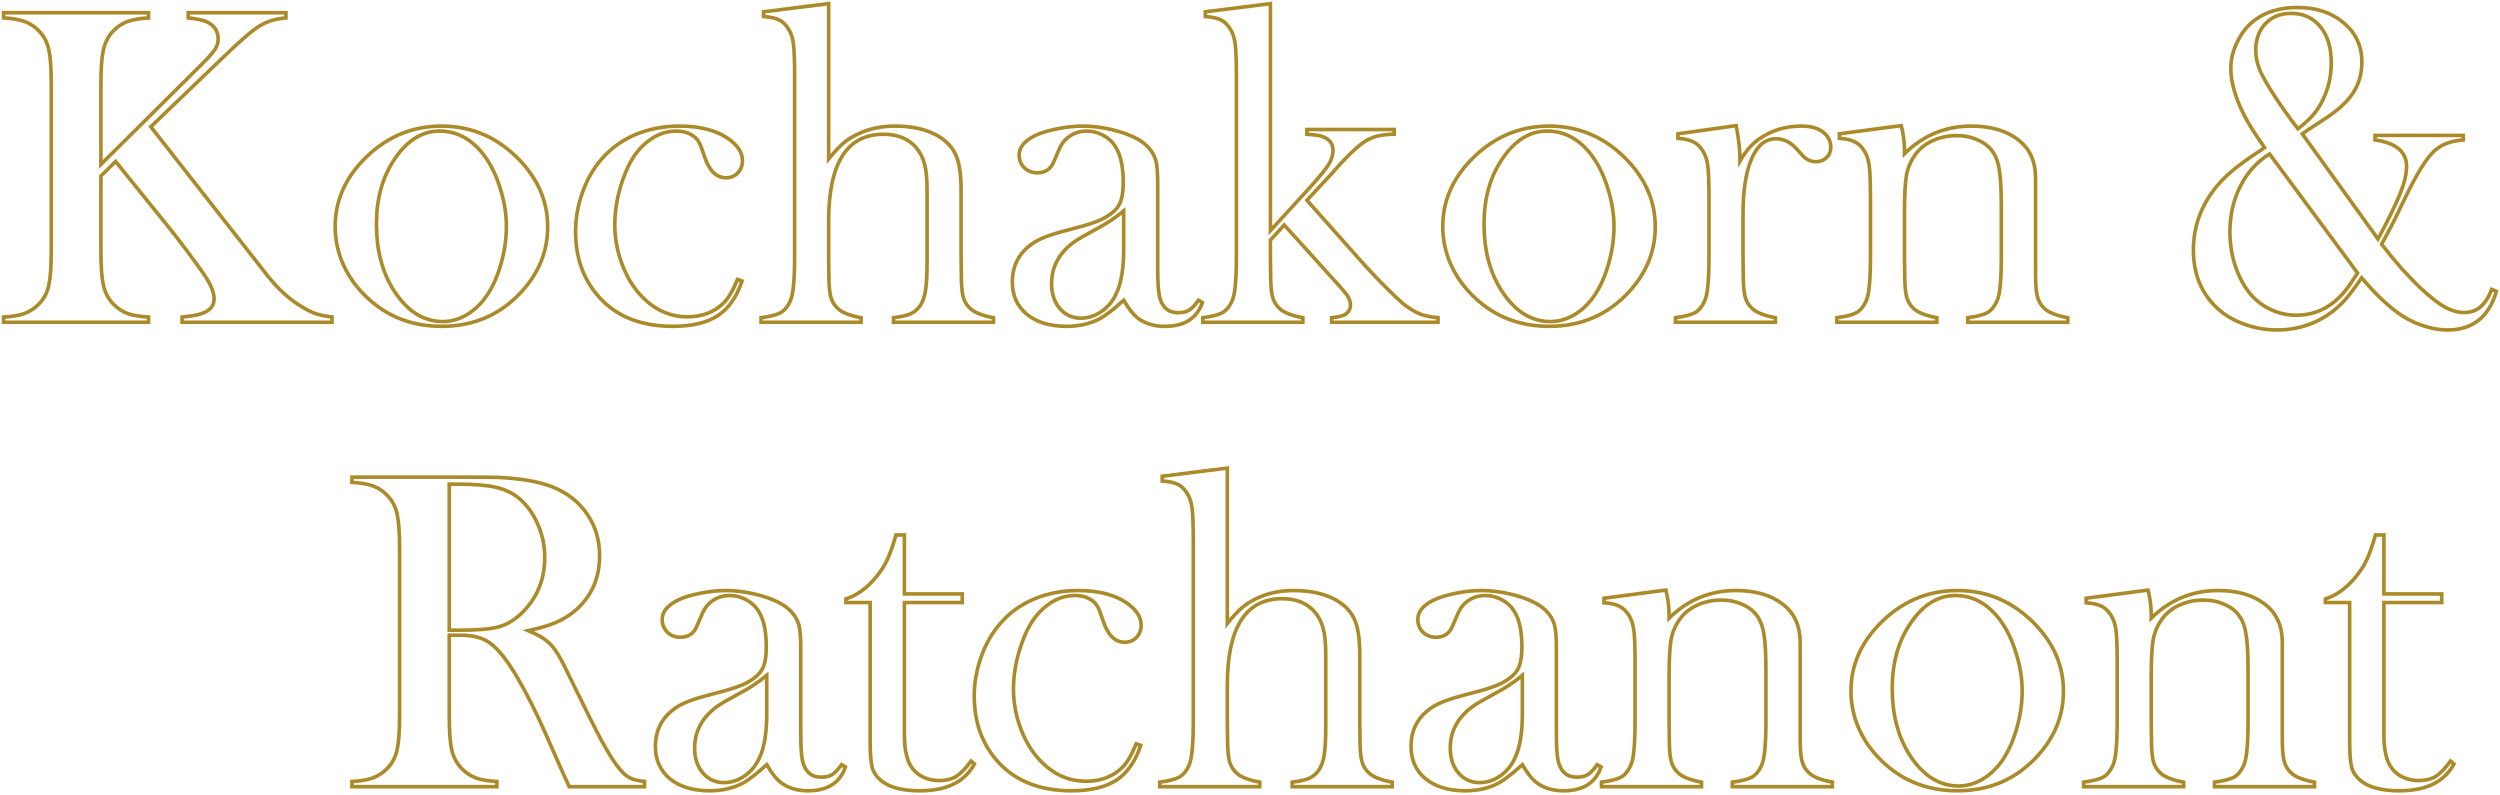 <svg width="689" height="219" viewBox="0 0 689 219" fill="none" xmlns="http://www.w3.org/2000/svg">
<path d="M657 163.688H672.938V166.062H657V202.438C657 206.812 657.75 209.938 659.25 211.812C660.042 212.854 661.083 213.667 662.375 214.25C663.667 214.833 665.062 215.125 666.562 215.125C668.438 215.125 670 214.75 671.25 214C672.5 213.208 673.875 211.792 675.375 209.75L676.312 210.562C674.938 213.062 673 214.917 670.5 216.125C668.042 217.333 664.958 217.938 661.25 217.938C656.333 217.938 652.75 216.979 650.5 215.062C649.292 214.062 648.5 212.875 648.125 211.5C647.75 210.083 647.562 207.562 647.562 203.938V166.062H640.875V165.062C643.583 164.188 646.083 162.5 648.375 160C649.75 158.458 650.854 156.938 651.688 155.438C652.521 153.896 653.312 151.917 654.062 149.5L654.688 147.438H657V163.688Z" stroke="#AB8A29"/>
<path d="M592 162.625C592.583 165.042 592.875 167.292 592.875 169.375V170.375C598.042 165.292 604.188 162.75 611.312 162.75C616.646 162.75 620.938 164 624.188 166.5C627.396 168.958 629 172.458 629 177V203.5C629 206.333 629.167 208.417 629.5 209.75C629.833 211.042 630.479 212.125 631.438 213C632.604 214.125 634.75 214.979 637.875 215.562V216.812H610.312V215.562C612.812 215.229 614.604 214.771 615.688 214.188C616.771 213.562 617.646 212.521 618.312 211.062C618.771 210.104 619.083 208.667 619.25 206.75C619.458 204.792 619.562 202 619.562 198.375V185.125C619.562 180.583 619.396 177.25 619.062 175.125C618.771 173 618.188 171.292 617.312 170C616.354 168.542 614.979 167.417 613.188 166.625C611.396 165.792 609.417 165.375 607.25 165.375C604.917 165.375 602.729 165.833 600.688 166.75C598.688 167.667 597.104 168.917 595.938 170.5C594.688 172.167 593.854 174.062 593.438 176.188C593.062 178.271 592.875 181.75 592.875 186.625V198.875L592.938 203.5C592.938 206.333 593.104 208.417 593.438 209.75C593.771 211.042 594.417 212.125 595.375 213C596.542 214.125 598.688 214.979 601.812 215.562V216.812H574.25V215.562C576.75 215.229 578.542 214.771 579.625 214.188C580.708 213.562 581.583 212.521 582.25 211.062C582.708 210.104 583.021 208.667 583.188 206.75C583.396 204.792 583.5 201.979 583.5 198.312V182.875C583.5 178.583 583.396 175.583 583.188 173.875C582.979 172.125 582.521 170.708 581.812 169.625C581.104 168.458 580.25 167.625 579.25 167.125C578.25 166.583 576.812 166.25 574.938 166.125V164.875L592 162.625Z" stroke="#AB8A29"/>
<path d="M510.125 190.438C510.125 183.688 512.625 177.667 517.625 172.375C523.708 165.958 530.979 162.75 539.438 162.75C547.896 162.75 555.146 165.958 561.188 172.375C566.188 177.708 568.688 183.75 568.688 190.5C568.688 197.167 566.312 203.104 561.562 208.312C555.729 214.729 548.354 217.938 539.438 217.938C530.521 217.938 523.125 214.729 517.25 208.312C514.958 205.812 513.188 203.021 511.938 199.938C510.729 196.854 510.125 193.688 510.125 190.438ZM521.5 189.75C521.5 197 523.125 203.146 526.375 208.188C530.042 213.812 534.521 216.625 539.812 216.625C542.062 216.625 544.25 216 546.375 214.75C548.5 213.5 550.333 211.75 551.875 209.5C553.5 207.167 554.812 204.25 555.812 200.75C556.812 197.208 557.312 193.792 557.312 190.5C557.312 187.083 556.771 183.646 555.688 180.188C554.646 176.688 553.229 173.688 551.438 171.188C548.021 166.479 543.833 164.125 538.875 164.125C534.167 164.125 530.104 166.604 526.688 171.562C523.229 176.521 521.5 182.583 521.5 189.75Z" stroke="#AB8A29"/>
<path d="M459.125 162.625C459.708 165.042 460 167.292 460 169.375V170.375C465.167 165.292 471.312 162.75 478.438 162.75C483.771 162.75 488.062 164 491.312 166.5C494.521 168.958 496.125 172.458 496.125 177V203.5C496.125 206.333 496.292 208.417 496.625 209.75C496.958 211.042 497.604 212.125 498.562 213C499.729 214.125 501.875 214.979 505 215.562V216.812H477.438V215.562C479.938 215.229 481.729 214.771 482.812 214.188C483.896 213.562 484.771 212.521 485.438 211.062C485.896 210.104 486.208 208.667 486.375 206.75C486.583 204.792 486.688 202 486.688 198.375V185.125C486.688 180.583 486.521 177.25 486.188 175.125C485.896 173 485.312 171.292 484.438 170C483.479 168.542 482.104 167.417 480.312 166.625C478.521 165.792 476.542 165.375 474.375 165.375C472.042 165.375 469.854 165.833 467.812 166.75C465.812 167.667 464.229 168.917 463.062 170.5C461.812 172.167 460.979 174.062 460.562 176.188C460.188 178.271 460 181.75 460 186.625V198.875L460.062 203.5C460.062 206.333 460.229 208.417 460.562 209.75C460.896 211.042 461.542 212.125 462.5 213C463.667 214.125 465.812 214.979 468.938 215.562V216.812H441.375V215.562C443.875 215.229 445.667 214.771 446.75 214.188C447.833 213.562 448.708 212.521 449.375 211.062C449.833 210.104 450.146 208.667 450.312 206.75C450.521 204.792 450.625 201.979 450.625 198.312V182.875C450.625 178.583 450.521 175.583 450.312 173.875C450.104 172.125 449.646 170.708 448.938 169.625C448.229 168.458 447.375 167.625 446.375 167.125C445.375 166.583 443.938 166.25 442.062 166.125V164.875L459.125 162.625Z" stroke="#AB8A29"/>
<path d="M440.188 210.75L441.25 211.375C439.75 215.75 436.312 217.938 430.938 217.938C427.979 217.938 425.521 217.208 423.562 215.75C422.271 214.792 420.938 213.125 419.562 210.75C416.771 213.25 414.667 214.896 413.25 215.688C410.542 217.188 407.396 217.938 403.812 217.938C399.229 217.938 395.583 216.833 392.875 214.625C390.208 212.417 388.875 209.438 388.875 205.688C388.875 202.229 389.979 199.333 392.188 197C393.438 195.708 394.875 194.688 396.5 193.938C398.125 193.146 400.479 192.354 403.562 191.562C407.188 190.646 409.854 189.875 411.562 189.25C413.312 188.625 414.771 187.875 415.938 187C417.271 186.042 418.188 184.917 418.688 183.625C419.188 182.333 419.438 180.542 419.438 178.25C419.438 173.375 418.521 169.812 416.688 167.562C415.854 166.521 414.771 165.688 413.438 165.062C412.146 164.438 410.792 164.125 409.375 164.125C407.667 164.125 406.146 164.562 404.812 165.438C403.479 166.312 402.479 167.521 401.812 169.062L400.25 172.688C399.417 174.646 397.917 175.625 395.75 175.625C394.333 175.625 393.146 175.167 392.188 174.25C391.229 173.292 390.75 172.104 390.75 170.688C390.75 168.562 392.25 166.771 395.25 165.312C396.875 164.562 398.875 163.958 401.25 163.5C403.667 163 406.021 162.75 408.312 162.75C410.896 162.75 413.583 163.083 416.375 163.75C419.167 164.417 421.5 165.271 423.375 166.312C426.083 167.854 427.771 169.854 428.438 172.312C428.771 173.562 428.938 175.667 428.938 178.625V201.75C428.938 205.667 429.104 208.333 429.438 209.75C430.146 212.708 431.854 214.188 434.562 214.188C435.854 214.188 436.854 213.958 437.562 213.5C438.312 213.042 439.188 212.125 440.188 210.75ZM419.562 186.125C417.312 188 414.833 189.646 412.125 191.062C409.083 192.688 406.979 193.917 405.812 194.75C404.646 195.583 403.583 196.583 402.625 197.75C400.667 200.167 399.688 202.979 399.688 206.188C399.688 208.938 400.438 211.208 401.938 213C403.479 214.792 405.417 215.688 407.75 215.688C409.792 215.688 411.708 215.062 413.5 213.812C415.333 212.521 416.708 210.812 417.625 208.688C418.917 205.896 419.562 201.854 419.562 196.562V186.125Z" stroke="#AB8A29"/>
<path d="M338.25 129V171.812C339.708 170.021 341 168.625 342.125 167.625C343.25 166.625 344.604 165.75 346.188 165C349.229 163.5 352.688 162.75 356.562 162.75C361.479 162.75 365.542 163.729 368.75 165.688C371.042 167.146 372.604 168.938 373.438 171.062C374.312 173.146 374.75 176.292 374.75 180.5V198.75L374.812 203.5C374.812 206.333 374.979 208.417 375.312 209.75C375.646 211.042 376.292 212.125 377.25 213C378.417 214.125 380.562 214.979 383.688 215.562V216.812H356.125V215.562C358.333 215.271 359.896 214.917 360.812 214.5C361.771 214.083 362.625 213.375 363.375 212.375C364.125 211.333 364.646 209.917 364.938 208.125C365.229 206.333 365.375 203.688 365.375 200.188V180.375C365.375 177.375 365.146 175 364.688 173.25C364.229 171.5 363.458 169.979 362.375 168.688C360.25 166.229 357.25 165 353.375 165C343.292 165 338.25 172.958 338.25 188.875V198.875L338.312 203.5C338.312 206.333 338.479 208.417 338.812 209.75C339.146 211.042 339.792 212.125 340.75 213C341.917 214.125 344.062 214.979 347.188 215.562V216.812H319.625V215.562C322.125 215.229 323.917 214.771 325 214.188C326.083 213.562 326.958 212.521 327.625 211.062C328.083 210.104 328.396 208.667 328.562 206.75C328.771 204.792 328.875 201.979 328.875 198.312V149.25C328.875 145 328.771 142 328.562 140.25C328.354 138.5 327.896 137.083 327.188 136C326.479 134.833 325.625 134 324.625 133.5C323.625 133 322.188 132.688 320.312 132.562V131.25L338.25 129Z" stroke="#AB8A29"/>
<path d="M313.125 205L314.375 205.438C312.917 209.854 310.688 213.042 307.688 215C304.688 216.958 300.562 217.938 295.312 217.938C286.896 217.938 280.292 215.438 275.5 210.438C270.833 205.521 268.5 199.312 268.5 191.812C268.5 188.146 269.146 184.521 270.438 180.938C271.729 177.354 273.5 174.292 275.75 171.75C278.292 168.833 281.396 166.604 285.062 165.062C288.771 163.521 292.812 162.75 297.188 162.75C303.229 162.75 307.958 164.104 311.375 166.812C313.458 168.479 314.5 170.312 314.5 172.312C314.5 173.646 314.062 174.771 313.188 175.688C312.312 176.562 311.25 177 310 177C307.292 177 305.292 175.021 304 171.062C303.417 169.229 302.938 167.979 302.562 167.312C302.229 166.646 301.729 166.062 301.062 165.562C299.771 164.604 298.188 164.125 296.312 164.125C293.854 164.125 291.583 164.812 289.5 166.188C287.667 167.396 286.104 168.917 284.812 170.75C283.562 172.542 282.458 174.812 281.5 177.562C280.042 181.771 279.312 185.896 279.312 189.938C279.312 193.646 279.979 197.271 281.312 200.812C282.646 204.354 284.458 207.312 286.75 209.688C290.333 213.438 294.542 215.312 299.375 215.312C303.375 215.312 306.688 214.042 309.312 211.5C310.646 210.167 311.917 208 313.125 205Z" stroke="#AB8A29"/>
<path d="M249.25 163.688H265.188V166.062H249.25V202.438C249.25 206.812 250 209.938 251.5 211.812C252.292 212.854 253.333 213.667 254.625 214.25C255.917 214.833 257.312 215.125 258.812 215.125C260.688 215.125 262.25 214.75 263.5 214C264.75 213.208 266.125 211.792 267.625 209.75L268.562 210.562C267.188 213.062 265.25 214.917 262.75 216.125C260.292 217.333 257.208 217.938 253.5 217.938C248.583 217.938 245 216.979 242.75 215.062C241.542 214.062 240.75 212.875 240.375 211.5C240 210.083 239.812 207.562 239.812 203.938V166.062H233.125V165.062C235.833 164.188 238.333 162.5 240.625 160C242 158.458 243.104 156.938 243.938 155.438C244.771 153.896 245.562 151.917 246.312 149.5L246.938 147.438H249.25V163.688Z" stroke="#AB8A29"/>
<path d="M231.938 210.75L233 211.375C231.5 215.75 228.062 217.938 222.688 217.938C219.729 217.938 217.271 217.208 215.312 215.75C214.021 214.792 212.688 213.125 211.312 210.75C208.521 213.25 206.417 214.896 205 215.688C202.292 217.188 199.146 217.938 195.562 217.938C190.979 217.938 187.333 216.833 184.625 214.625C181.958 212.417 180.625 209.438 180.625 205.688C180.625 202.229 181.729 199.333 183.938 197C185.188 195.708 186.625 194.688 188.25 193.938C189.875 193.146 192.229 192.354 195.312 191.562C198.938 190.646 201.604 189.875 203.312 189.25C205.062 188.625 206.521 187.875 207.688 187C209.021 186.042 209.938 184.917 210.438 183.625C210.938 182.333 211.188 180.542 211.188 178.25C211.188 173.375 210.271 169.812 208.438 167.562C207.604 166.521 206.521 165.688 205.188 165.062C203.896 164.438 202.542 164.125 201.125 164.125C199.417 164.125 197.896 164.562 196.562 165.438C195.229 166.312 194.229 167.521 193.562 169.062L192 172.688C191.167 174.646 189.667 175.625 187.5 175.625C186.083 175.625 184.896 175.167 183.938 174.25C182.979 173.292 182.5 172.104 182.5 170.688C182.5 168.562 184 166.771 187 165.312C188.625 164.562 190.625 163.958 193 163.5C195.417 163 197.771 162.75 200.062 162.75C202.646 162.75 205.333 163.083 208.125 163.75C210.917 164.417 213.25 165.271 215.125 166.312C217.833 167.854 219.521 169.854 220.188 172.312C220.521 173.562 220.688 175.667 220.688 178.625V201.75C220.688 205.667 220.854 208.333 221.188 209.75C221.896 212.708 223.604 214.188 226.312 214.188C227.604 214.188 228.604 213.958 229.312 213.5C230.062 213.042 230.938 212.125 231.938 210.75ZM211.312 186.125C209.062 188 206.583 189.646 203.875 191.062C200.833 192.688 198.729 193.917 197.562 194.75C196.396 195.583 195.333 196.583 194.375 197.75C192.417 200.167 191.438 202.979 191.438 206.188C191.438 208.938 192.188 211.208 193.688 213C195.229 214.792 197.167 215.688 199.5 215.688C201.542 215.688 203.458 215.062 205.25 213.812C207.083 212.521 208.458 210.812 209.375 208.688C210.667 205.896 211.312 201.854 211.312 196.562V186.125Z" stroke="#AB8A29"/>
<path d="M123.812 175.062V197.188C123.812 201.438 124.042 204.604 124.5 206.688C125 208.729 125.896 210.417 127.188 211.75C128.312 212.917 129.604 213.792 131.062 214.375C132.562 214.917 134.521 215.25 136.938 215.375V216.812H97V215.375C99.417 215.25 101.354 214.917 102.812 214.375C104.312 213.792 105.625 212.917 106.75 211.75C108.083 210.417 108.979 208.729 109.438 206.688C109.896 204.646 110.125 201.479 110.125 197.188V151.125C110.125 146.833 109.896 143.667 109.438 141.625C108.979 139.583 108.083 137.896 106.75 136.562C105.625 135.354 104.312 134.479 102.812 133.938C101.312 133.396 99.375 133.062 97 132.938V131.5H127.125C132.167 131.5 135.479 131.521 137.062 131.562C143.521 131.854 148.583 132.729 152.25 134.188C156.375 135.854 159.562 138.354 161.812 141.688C164.104 144.979 165.25 148.812 165.25 153.188C165.25 159.688 162.792 164.896 157.875 168.812C156.375 169.979 154.708 170.938 152.875 171.688C151.083 172.438 148.667 173.146 145.625 173.812C148.125 174.854 149.979 175.938 151.188 177.062C152.146 177.938 153.021 179.042 153.812 180.375C154.604 181.667 155.792 183.979 157.375 187.312C161.083 194.938 163.875 200.521 165.75 204.062C167.667 207.562 169.271 210.104 170.562 211.688C171.604 212.979 172.604 213.875 173.562 214.375C174.562 214.875 175.917 215.208 177.625 215.375V216.812H156.875C155.833 214.521 155.167 213.062 154.875 212.438L150.5 202.5C147.875 196.542 145.229 191.271 142.562 186.688C139.896 182.146 137.458 179.042 135.25 177.375C134.125 176.542 132.917 175.958 131.625 175.625C130.333 175.25 128.75 175.062 126.875 175.062H123.812ZM123.812 173.688H126.188C131.354 173.688 135.042 173.396 137.25 172.812C139.5 172.229 141.604 171.021 143.562 169.188C147.938 165.021 150.125 159.854 150.125 153.688C150.125 150.396 149.479 147.312 148.188 144.438C146.938 141.521 145.188 139.125 142.938 137.25C141.188 135.833 139.104 134.854 136.688 134.312C134.271 133.729 130.833 133.438 126.375 133.438H123.812V173.688Z" stroke="#AB8A29"/>
<path d="M634.5 36.875L655.375 65.875C658.292 60.417 660.333 56.229 661.5 53.312C662.667 50.396 663.25 47.917 663.25 45.875C663.25 41.833 660.354 39.396 654.562 38.562V37.312H678.875V38.562C676.958 38.729 675.396 39.062 674.188 39.562C672.979 40.021 671.833 40.75 670.75 41.75C668.625 43.75 666 48 662.875 54.5L660.938 58.5C659.896 60.75 658.375 63.688 656.375 67.312C657.958 69.396 659.812 71.646 661.938 74.062C664.104 76.438 666.021 78.396 667.688 79.938C670.062 82.104 672.125 83.688 673.875 84.688C675.667 85.646 677.396 86.125 679.062 86.125C680.854 86.125 682.354 85.625 683.562 84.625C684.771 83.625 685.833 82 686.75 79.75L688 80.312C685.917 87.396 681.438 90.938 674.562 90.938C672.271 90.938 669.875 90.5 667.375 89.625C664.875 88.75 662.604 87.542 660.562 86C657.438 83.667 654.208 80.521 650.875 76.562C649.042 79.229 647.542 81.229 646.375 82.562C643.958 85.271 641.125 87.354 637.875 88.812C634.667 90.229 631.229 90.938 627.562 90.938C624.188 90.938 620.917 90.312 617.75 89.062C614.625 87.812 612.062 86.104 610.062 83.938C606.354 79.979 604.5 74.979 604.5 68.938C604.5 62.979 606.292 57.562 609.875 52.688C611.292 50.771 612.979 48.979 614.938 47.312C616.938 45.604 619.667 43.625 623.125 41.375L624.125 40.688C621.542 37.021 619.708 34.125 618.625 32C616.083 27.083 614.812 22.688 614.812 18.812C614.812 16.396 615.396 14 616.562 11.625C618.021 8.5 620.167 6.125 623 4.5C625.833 2.875 629.229 2.062 633.188 2.062C638.354 2.062 642.604 3.479 645.938 6.312C649.271 9.104 650.938 12.708 650.938 17.125C650.938 20.375 650.083 23.271 648.375 25.812C646.667 28.312 643.896 30.771 640.062 33.188C637.354 34.938 635.5 36.167 634.5 36.875ZM625.5 42.438C622.042 44.562 619.354 47.521 617.438 51.312C615.521 55.104 614.562 59.333 614.562 64C614.562 67.208 615.062 70.312 616.062 73.312C617.062 76.312 618.417 78.854 620.125 80.938C621.708 82.812 623.604 84.271 625.812 85.312C628.062 86.354 630.417 86.875 632.875 86.875C636.75 86.875 640.208 85.667 643.25 83.25C644.375 82.333 645.396 81.312 646.312 80.188C647.229 79.062 648.375 77.417 649.75 75.25L625.5 42.438ZM633.312 35.5C635.271 33.958 636.729 32.604 637.688 31.438C638.688 30.271 639.562 28.875 640.312 27.25C641.771 24.167 642.5 20.854 642.5 17.312C642.5 13.146 641.5 9.833 639.5 7.375C637.5 4.917 634.812 3.688 631.438 3.688C628.521 3.688 626.167 4.625 624.375 6.5C622.583 8.375 621.688 10.812 621.688 13.812C621.688 15.604 622.042 17.396 622.75 19.188C623.5 20.979 624.896 23.438 626.938 26.562C628.896 29.562 631.021 32.542 633.312 35.5Z" stroke="#AB8A29"/>
<path d="M524 34.625C524.583 37.042 524.875 39.292 524.875 41.375V42.375C530.042 37.292 536.188 34.75 543.312 34.75C548.646 34.75 552.938 36 556.188 38.5C559.396 40.958 561 44.458 561 49V75.5C561 78.333 561.167 80.417 561.5 81.75C561.833 83.042 562.479 84.125 563.438 85C564.604 86.125 566.75 86.979 569.875 87.562V88.812H542.312V87.562C544.812 87.229 546.604 86.771 547.688 86.188C548.771 85.562 549.646 84.521 550.312 83.062C550.771 82.104 551.083 80.667 551.25 78.75C551.458 76.792 551.562 74 551.562 70.375V57.125C551.562 52.583 551.396 49.25 551.062 47.125C550.771 45 550.188 43.292 549.312 42C548.354 40.542 546.979 39.417 545.188 38.625C543.396 37.792 541.417 37.375 539.25 37.375C536.917 37.375 534.729 37.833 532.688 38.75C530.688 39.667 529.104 40.917 527.938 42.5C526.688 44.167 525.854 46.062 525.438 48.188C525.062 50.271 524.875 53.75 524.875 58.625V70.875L524.938 75.5C524.938 78.333 525.104 80.417 525.438 81.75C525.771 83.042 526.417 84.125 527.375 85C528.542 86.125 530.688 86.979 533.812 87.562V88.812H506.25V87.562C508.75 87.229 510.542 86.771 511.625 86.188C512.708 85.562 513.583 84.521 514.25 83.062C514.708 82.104 515.021 80.667 515.188 78.75C515.396 76.792 515.5 73.979 515.5 70.312V54.875C515.5 50.583 515.396 47.583 515.188 45.875C514.979 44.125 514.521 42.708 513.812 41.625C513.104 40.458 512.25 39.625 511.25 39.125C510.25 38.583 508.812 38.25 506.938 38.125V36.875L524 34.625Z" stroke="#AB8A29"/>
<path d="M479.562 44.375C481.062 41.75 482.75 39.771 484.625 38.438C488.083 35.979 492.021 34.75 496.438 34.75C499.146 34.75 501.208 35.354 502.625 36.562C503.917 37.646 504.562 38.979 504.562 40.562C504.562 41.729 504.167 42.688 503.375 43.438C502.625 44.188 501.646 44.562 500.438 44.562C499.021 44.562 497.792 43.979 496.75 42.812L494.812 40.688C493.271 39.062 491.458 38.25 489.375 38.25C486.542 38.25 484.333 40.083 482.75 43.75C481.167 47.417 480.375 52.521 480.375 59.062V70.75L480.438 75.5C480.438 78.333 480.604 80.417 480.938 81.75C481.271 83.042 481.917 84.125 482.875 85C484.042 86.125 486.188 86.979 489.312 87.562V88.812H461.75V87.562C464.25 87.229 466.042 86.771 467.125 86.188C468.208 85.562 469.083 84.521 469.75 83.062C470.208 82.104 470.521 80.667 470.688 78.75C470.896 76.792 471 73.979 471 70.312V54.875C471 50.583 470.896 47.583 470.688 45.875C470.479 44.125 470.021 42.708 469.312 41.625C468.604 40.458 467.75 39.625 466.75 39.125C465.75 38.583 464.312 38.25 462.438 38.125V36.875L478.5 34.625C479.208 38.417 479.562 41.667 479.562 44.375Z" stroke="#AB8A29"/>
<path d="M397.625 62.438C397.625 55.688 400.125 49.667 405.125 44.375C411.208 37.958 418.479 34.75 426.938 34.75C435.396 34.75 442.646 37.958 448.688 44.375C453.688 49.708 456.188 55.75 456.188 62.5C456.188 69.167 453.812 75.104 449.062 80.312C443.229 86.729 435.854 89.938 426.938 89.938C418.021 89.938 410.625 86.729 404.75 80.312C402.458 77.812 400.688 75.021 399.438 71.938C398.229 68.854 397.625 65.688 397.625 62.438ZM409 61.75C409 69 410.625 75.146 413.875 80.188C417.542 85.812 422.021 88.625 427.312 88.625C429.562 88.625 431.75 88 433.875 86.75C436 85.5 437.833 83.75 439.375 81.5C441 79.167 442.312 76.25 443.312 72.75C444.312 69.208 444.812 65.792 444.812 62.5C444.812 59.083 444.271 55.646 443.188 52.188C442.146 48.688 440.729 45.688 438.938 43.188C435.521 38.479 431.333 36.125 426.375 36.125C421.667 36.125 417.604 38.604 414.188 43.562C410.729 48.521 409 54.583 409 61.75Z" stroke="#AB8A29"/>
<path d="M350.125 63.562L361.5 51.125C363.833 48.5 365.396 46.562 366.188 45.312C366.979 44.021 367.375 42.729 367.375 41.438C367.375 39.646 366.458 38.396 364.625 37.688C363.833 37.354 362.354 37.125 360.188 37V35.688H384.25V37C381.208 37 378.75 37.521 376.875 38.562C375 39.604 372.542 41.771 369.5 45.062L367 47.875L360.188 55.188L376.312 73.312C377.646 74.771 378.521 75.708 378.938 76.125L381.75 79C384 81.25 385.625 82.792 386.625 83.625C387.625 84.458 388.812 85.25 390.188 86C391.771 86.833 393.812 87.354 396.312 87.562V88.812H367V87.562C368.75 87.396 369.979 87.104 370.688 86.688C371.688 86.062 372.188 85.188 372.188 84.062C372.188 82.854 371.583 81.583 370.375 80.25L369.062 78.75L353.938 62L350.125 66.188V70.75L350.188 75.5C350.188 78.333 350.354 80.417 350.688 81.75C351.021 83.042 351.667 84.125 352.625 85C353.792 86.125 355.938 86.979 359.062 87.562V88.812H331.5V87.562C334 87.229 335.792 86.771 336.875 86.188C337.958 85.562 338.833 84.521 339.5 83.062C339.958 82.104 340.271 80.667 340.438 78.75C340.646 76.792 340.75 73.979 340.75 70.312V21.25C340.75 17 340.646 14 340.438 12.25C340.229 10.5 339.771 9.083 339.062 8C338.354 6.833 337.5 6 336.5 5.5C335.5 5 334.062 4.688 332.188 4.562V3.25L350.125 1V63.562Z" stroke="#AB8A29"/>
<path d="M330.312 82.75L331.375 83.375C329.875 87.75 326.438 89.938 321.062 89.938C318.104 89.938 315.646 89.208 313.688 87.75C312.396 86.792 311.062 85.125 309.688 82.75C306.896 85.25 304.792 86.896 303.375 87.688C300.667 89.188 297.521 89.938 293.938 89.938C289.354 89.938 285.708 88.833 283 86.625C280.333 84.417 279 81.438 279 77.688C279 74.229 280.104 71.333 282.312 69C283.562 67.708 285 66.688 286.625 65.938C288.25 65.146 290.604 64.354 293.688 63.562C297.312 62.646 299.979 61.875 301.688 61.25C303.438 60.625 304.896 59.875 306.062 59C307.396 58.042 308.312 56.917 308.812 55.625C309.312 54.333 309.562 52.542 309.562 50.25C309.562 45.375 308.646 41.812 306.812 39.562C305.979 38.521 304.896 37.688 303.562 37.062C302.271 36.438 300.917 36.125 299.5 36.125C297.792 36.125 296.271 36.562 294.938 37.438C293.604 38.312 292.604 39.521 291.938 41.062L290.375 44.688C289.542 46.646 288.042 47.625 285.875 47.625C284.458 47.625 283.271 47.167 282.312 46.25C281.354 45.292 280.875 44.104 280.875 42.688C280.875 40.562 282.375 38.771 285.375 37.312C287 36.562 289 35.958 291.375 35.5C293.792 35 296.146 34.75 298.438 34.75C301.021 34.75 303.708 35.083 306.5 35.75C309.292 36.417 311.625 37.271 313.5 38.312C316.208 39.854 317.896 41.854 318.562 44.312C318.896 45.562 319.062 47.667 319.062 50.625V73.75C319.062 77.667 319.229 80.333 319.562 81.75C320.271 84.708 321.979 86.188 324.688 86.188C325.979 86.188 326.979 85.958 327.688 85.5C328.438 85.042 329.312 84.125 330.312 82.75ZM309.688 58.125C307.438 60 304.958 61.646 302.25 63.062C299.208 64.688 297.104 65.917 295.938 66.75C294.771 67.583 293.708 68.583 292.75 69.75C290.792 72.167 289.812 74.979 289.812 78.188C289.812 80.938 290.562 83.208 292.062 85C293.604 86.792 295.542 87.688 297.875 87.688C299.917 87.688 301.833 87.062 303.625 85.812C305.458 84.521 306.833 82.812 307.75 80.688C309.042 77.896 309.688 73.854 309.688 68.562V58.125Z" stroke="#AB8A29"/>
<path d="M228.375 1V43.812C229.833 42.021 231.125 40.625 232.25 39.625C233.375 38.625 234.729 37.75 236.312 37C239.354 35.5 242.812 34.75 246.688 34.75C251.604 34.75 255.667 35.729 258.875 37.688C261.167 39.146 262.729 40.938 263.562 43.062C264.438 45.146 264.875 48.292 264.875 52.5V70.75L264.938 75.5C264.938 78.333 265.104 80.417 265.438 81.75C265.771 83.042 266.417 84.125 267.375 85C268.542 86.125 270.688 86.979 273.812 87.562V88.812H246.25V87.562C248.458 87.271 250.021 86.917 250.938 86.5C251.896 86.083 252.75 85.375 253.5 84.375C254.25 83.333 254.771 81.917 255.062 80.125C255.354 78.333 255.5 75.688 255.5 72.188V52.375C255.5 49.375 255.271 47 254.812 45.25C254.354 43.5 253.583 41.979 252.5 40.688C250.375 38.229 247.375 37 243.5 37C233.417 37 228.375 44.958 228.375 60.875V70.875L228.438 75.5C228.438 78.333 228.604 80.417 228.938 81.75C229.271 83.042 229.917 84.125 230.875 85C232.042 86.125 234.188 86.979 237.312 87.562V88.812H209.75V87.562C212.25 87.229 214.042 86.771 215.125 86.188C216.208 85.562 217.083 84.521 217.75 83.062C218.208 82.104 218.521 80.667 218.688 78.75C218.896 76.792 219 73.979 219 70.312V21.25C219 17 218.896 14 218.688 12.25C218.479 10.5 218.021 9.083 217.312 8C216.604 6.833 215.75 6 214.75 5.5C213.75 5 212.312 4.688 210.438 4.562V3.25L228.375 1Z" stroke="#AB8A29"/>
<path d="M203.25 77L204.5 77.438C203.042 81.854 200.812 85.042 197.812 87C194.812 88.958 190.688 89.938 185.438 89.938C177.021 89.938 170.417 87.438 165.625 82.438C160.958 77.521 158.625 71.312 158.625 63.812C158.625 60.146 159.271 56.521 160.562 52.938C161.854 49.354 163.625 46.292 165.875 43.75C168.417 40.833 171.521 38.604 175.188 37.062C178.896 35.521 182.938 34.75 187.312 34.75C193.354 34.75 198.083 36.104 201.5 38.812C203.583 40.479 204.625 42.312 204.625 44.312C204.625 45.646 204.188 46.771 203.312 47.688C202.438 48.562 201.375 49 200.125 49C197.417 49 195.417 47.021 194.125 43.062C193.542 41.229 193.062 39.979 192.688 39.312C192.354 38.646 191.854 38.062 191.188 37.562C189.896 36.604 188.312 36.125 186.438 36.125C183.979 36.125 181.708 36.812 179.625 38.188C177.792 39.396 176.229 40.917 174.938 42.75C173.688 44.542 172.583 46.812 171.625 49.562C170.167 53.771 169.438 57.896 169.438 61.938C169.438 65.646 170.104 69.271 171.438 72.812C172.771 76.354 174.583 79.312 176.875 81.688C180.458 85.438 184.667 87.312 189.5 87.312C193.5 87.312 196.812 86.042 199.438 83.5C200.771 82.167 202.042 80 203.25 77Z" stroke="#AB8A29"/>
<path d="M92.375 62.438C92.375 55.688 94.875 49.667 99.875 44.375C105.958 37.958 113.229 34.75 121.688 34.75C130.146 34.75 137.396 37.958 143.438 44.375C148.438 49.708 150.938 55.75 150.938 62.5C150.938 69.167 148.562 75.104 143.812 80.312C137.979 86.729 130.604 89.938 121.688 89.938C112.771 89.938 105.375 86.729 99.5 80.312C97.208 77.812 95.438 75.021 94.188 71.938C92.979 68.854 92.375 65.688 92.375 62.438ZM103.75 61.75C103.75 69 105.375 75.146 108.625 80.188C112.292 85.812 116.771 88.625 122.062 88.625C124.312 88.625 126.5 88 128.625 86.75C130.75 85.5 132.583 83.75 134.125 81.5C135.75 79.167 137.062 76.25 138.062 72.75C139.062 69.208 139.562 65.792 139.562 62.5C139.562 59.083 139.021 55.646 137.938 52.188C136.896 48.688 135.479 45.688 133.688 43.188C130.271 38.479 126.083 36.125 121.125 36.125C116.417 36.125 112.354 38.604 108.938 43.562C105.479 48.521 103.75 54.583 103.75 61.75Z" stroke="#AB8A29"/>
<path d="M27.812 45.312L54.25 19.062C56.875 16.479 58.5 14.729 59.125 13.812C59.792 12.854 60.125 11.812 60.125 10.688C60.125 8.646 59.125 7.104 57.125 6.062C56.083 5.562 54.333 5.188 51.875 4.938V3.5H78.812V4.938C76.979 5.104 75.438 5.417 74.188 5.875C72.979 6.292 71.646 7.021 70.188 8.062C68.562 9.229 65.771 11.708 61.812 15.5L41.562 34.938L70.375 71.688L73.938 76.25C76.562 79.5 79.292 82.042 82.125 83.875C83.833 85 85.333 85.812 86.625 86.312C87.917 86.771 89.542 87.125 91.5 87.375V88.812H50.188V87.375C53.312 87.125 55.562 86.604 56.938 85.812C58.312 85.021 59 83.854 59 82.312C59 80.646 58.146 78.521 56.438 75.938C55.604 74.688 54.042 72.521 51.75 69.438C49.458 66.354 47.521 63.854 45.938 61.938L31.875 44.5L27.812 48.5V69.188C27.812 73.438 28.042 76.604 28.5 78.688C29 80.729 29.896 82.417 31.188 83.75C32.312 84.917 33.604 85.792 35.062 86.375C36.562 86.917 38.521 87.25 40.938 87.375V88.812H1V87.375C3.417 87.25 5.354 86.917 6.812 86.375C8.312 85.792 9.625 84.917 10.75 83.75C12.083 82.417 12.979 80.729 13.438 78.688C13.896 76.646 14.125 73.479 14.125 69.188V23.125C14.125 18.833 13.896 15.667 13.438 13.625C12.979 11.583 12.083 9.896 10.75 8.562C9.625 7.354 8.312 6.479 6.812 5.938C5.312 5.396 3.375 5.062 1 4.938V3.5H40.938V4.938C38.562 5.062 36.625 5.396 35.125 5.938C33.667 6.479 32.354 7.354 31.188 8.562C29.896 9.896 29 11.604 28.5 13.688C28.042 15.729 27.812 18.875 27.812 23.125V45.312Z" stroke="#AB8A29"/>
</svg>
